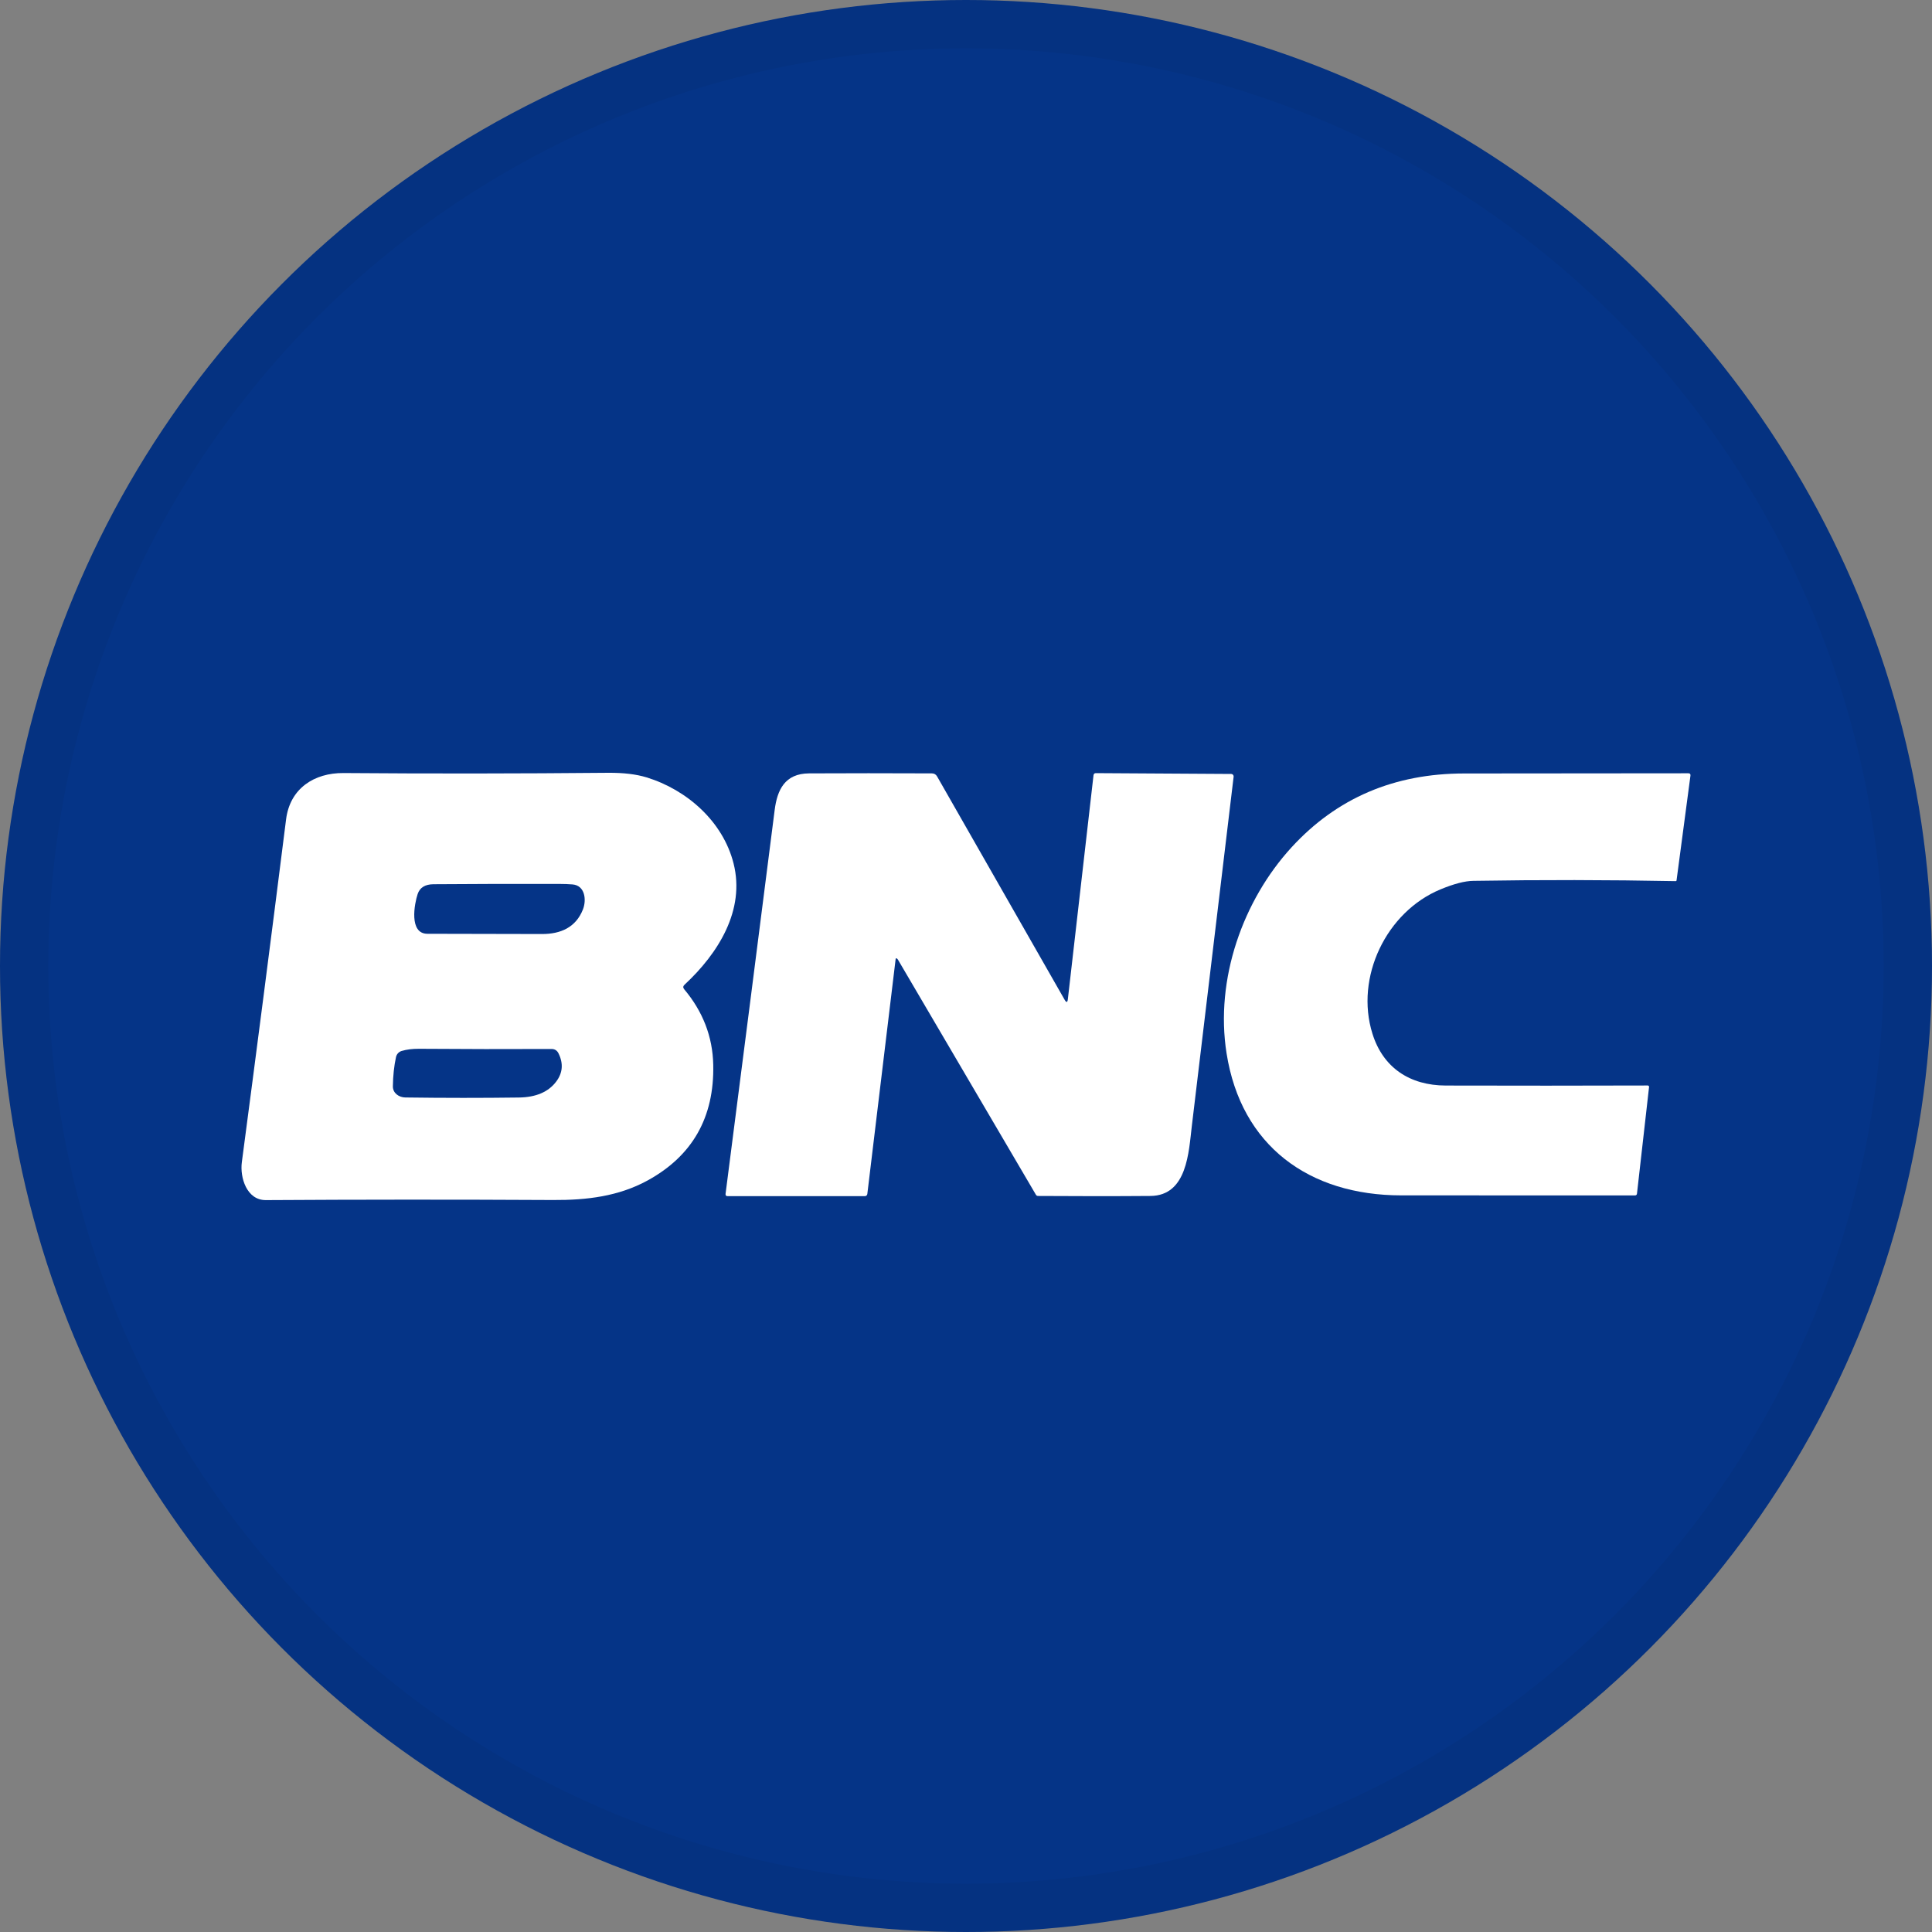 <svg width="40" height="40" viewBox="0 0 40 40" fill="none" xmlns="http://www.w3.org/2000/svg">
<rect x="0" y="0" width="40" height="40" fill="#808080" stroke="none"/>
<circle cx="20" cy="20" r="20" fill="#053487"/>
<path d="M14.166 20.482C14.547 20.936 14.755 21.456 14.767 22.046C14.79 23.135 14.335 23.934 13.403 24.443C12.806 24.768 12.152 24.849 11.454 24.845C9.416 24.834 7.433 24.835 5.504 24.847C5.106 24.849 4.965 24.377 5.007 24.062C5.304 21.818 5.61 19.452 5.923 16.964C6.004 16.321 6.507 16.001 7.11 16.005C8.908 16.019 10.737 16.017 12.597 16C12.908 15.998 13.17 16.029 13.384 16.094C14.221 16.35 14.969 17.008 15.188 17.878C15.431 18.844 14.872 19.738 14.172 20.388C14.14 20.418 14.138 20.449 14.166 20.482ZM8.647 18.51C8.581 18.707 8.461 19.333 8.85 19.333C9.508 19.333 10.297 19.336 11.219 19.338C11.609 19.339 11.923 19.2 12.069 18.829C12.145 18.637 12.116 18.333 11.854 18.311C11.768 18.304 11.682 18.301 11.597 18.301C10.66 18.298 9.784 18.301 8.972 18.307C8.801 18.309 8.692 18.376 8.647 18.51ZM11.564 21.81C11.534 21.748 11.484 21.717 11.415 21.718C10.504 21.722 9.59 21.721 8.674 21.714C8.54 21.713 8.42 21.728 8.315 21.759C8.257 21.777 8.212 21.825 8.199 21.885C8.159 22.069 8.137 22.271 8.134 22.492C8.133 22.635 8.263 22.72 8.39 22.722C9.202 22.733 9.986 22.733 10.744 22.723C11.098 22.718 11.356 22.607 11.518 22.39C11.651 22.211 11.666 22.018 11.564 21.81Z" fill="white"/>
<path d="M18.562 19.841C18.556 19.838 18.548 19.841 18.546 19.846C18.546 19.847 18.545 19.849 18.544 19.85L17.957 24.72C17.954 24.746 17.932 24.765 17.906 24.765H15.064C15.033 24.765 15.018 24.749 15.022 24.717C15.365 22.051 15.704 19.402 16.039 16.768C16.092 16.355 16.248 16.015 16.751 16.012C17.545 16.008 18.392 16.008 19.292 16.012C19.341 16.012 19.378 16.033 19.402 16.076L22.042 20.699C22.078 20.763 22.101 20.758 22.109 20.686L22.64 16.051C22.644 16.021 22.66 16.007 22.69 16.007L25.492 16.024C25.519 16.024 25.541 16.047 25.541 16.075C25.541 16.077 25.541 16.079 25.541 16.08C25.252 18.496 24.963 20.905 24.676 23.309C24.611 23.846 24.582 24.754 23.819 24.761C23.056 24.767 22.28 24.766 21.491 24.761C21.473 24.761 21.455 24.751 21.447 24.735C20.498 23.116 19.546 21.494 18.59 19.867C18.583 19.856 18.573 19.847 18.562 19.841V19.841Z" fill="white"/>
<path d="M29.825 18.413C28.702 18.877 28.049 20.234 28.415 21.402C28.635 22.107 29.189 22.473 29.933 22.475C31.333 22.479 32.727 22.478 34.115 22.474C34.13 22.474 34.142 22.486 34.142 22.502C34.142 22.503 34.142 22.504 34.142 22.505L33.892 24.712C33.889 24.737 33.875 24.75 33.849 24.75C32.265 24.75 30.652 24.75 29.01 24.749C27.103 24.747 25.697 23.726 25.395 21.81C25.151 20.27 25.736 18.637 26.742 17.541C27.676 16.523 28.867 16.014 30.315 16.014C31.915 16.014 33.462 16.012 34.956 16.01C34.989 16.01 35.003 16.026 34.999 16.059L34.711 18.228C34.71 18.237 34.703 18.243 34.693 18.243C33.3 18.216 31.903 18.214 30.505 18.237C30.329 18.239 30.102 18.298 29.825 18.413Z" fill="white"/>
<circle cx="20" cy="20" r="19.5" stroke="black" stroke-opacity="0.05"/>
</svg>
